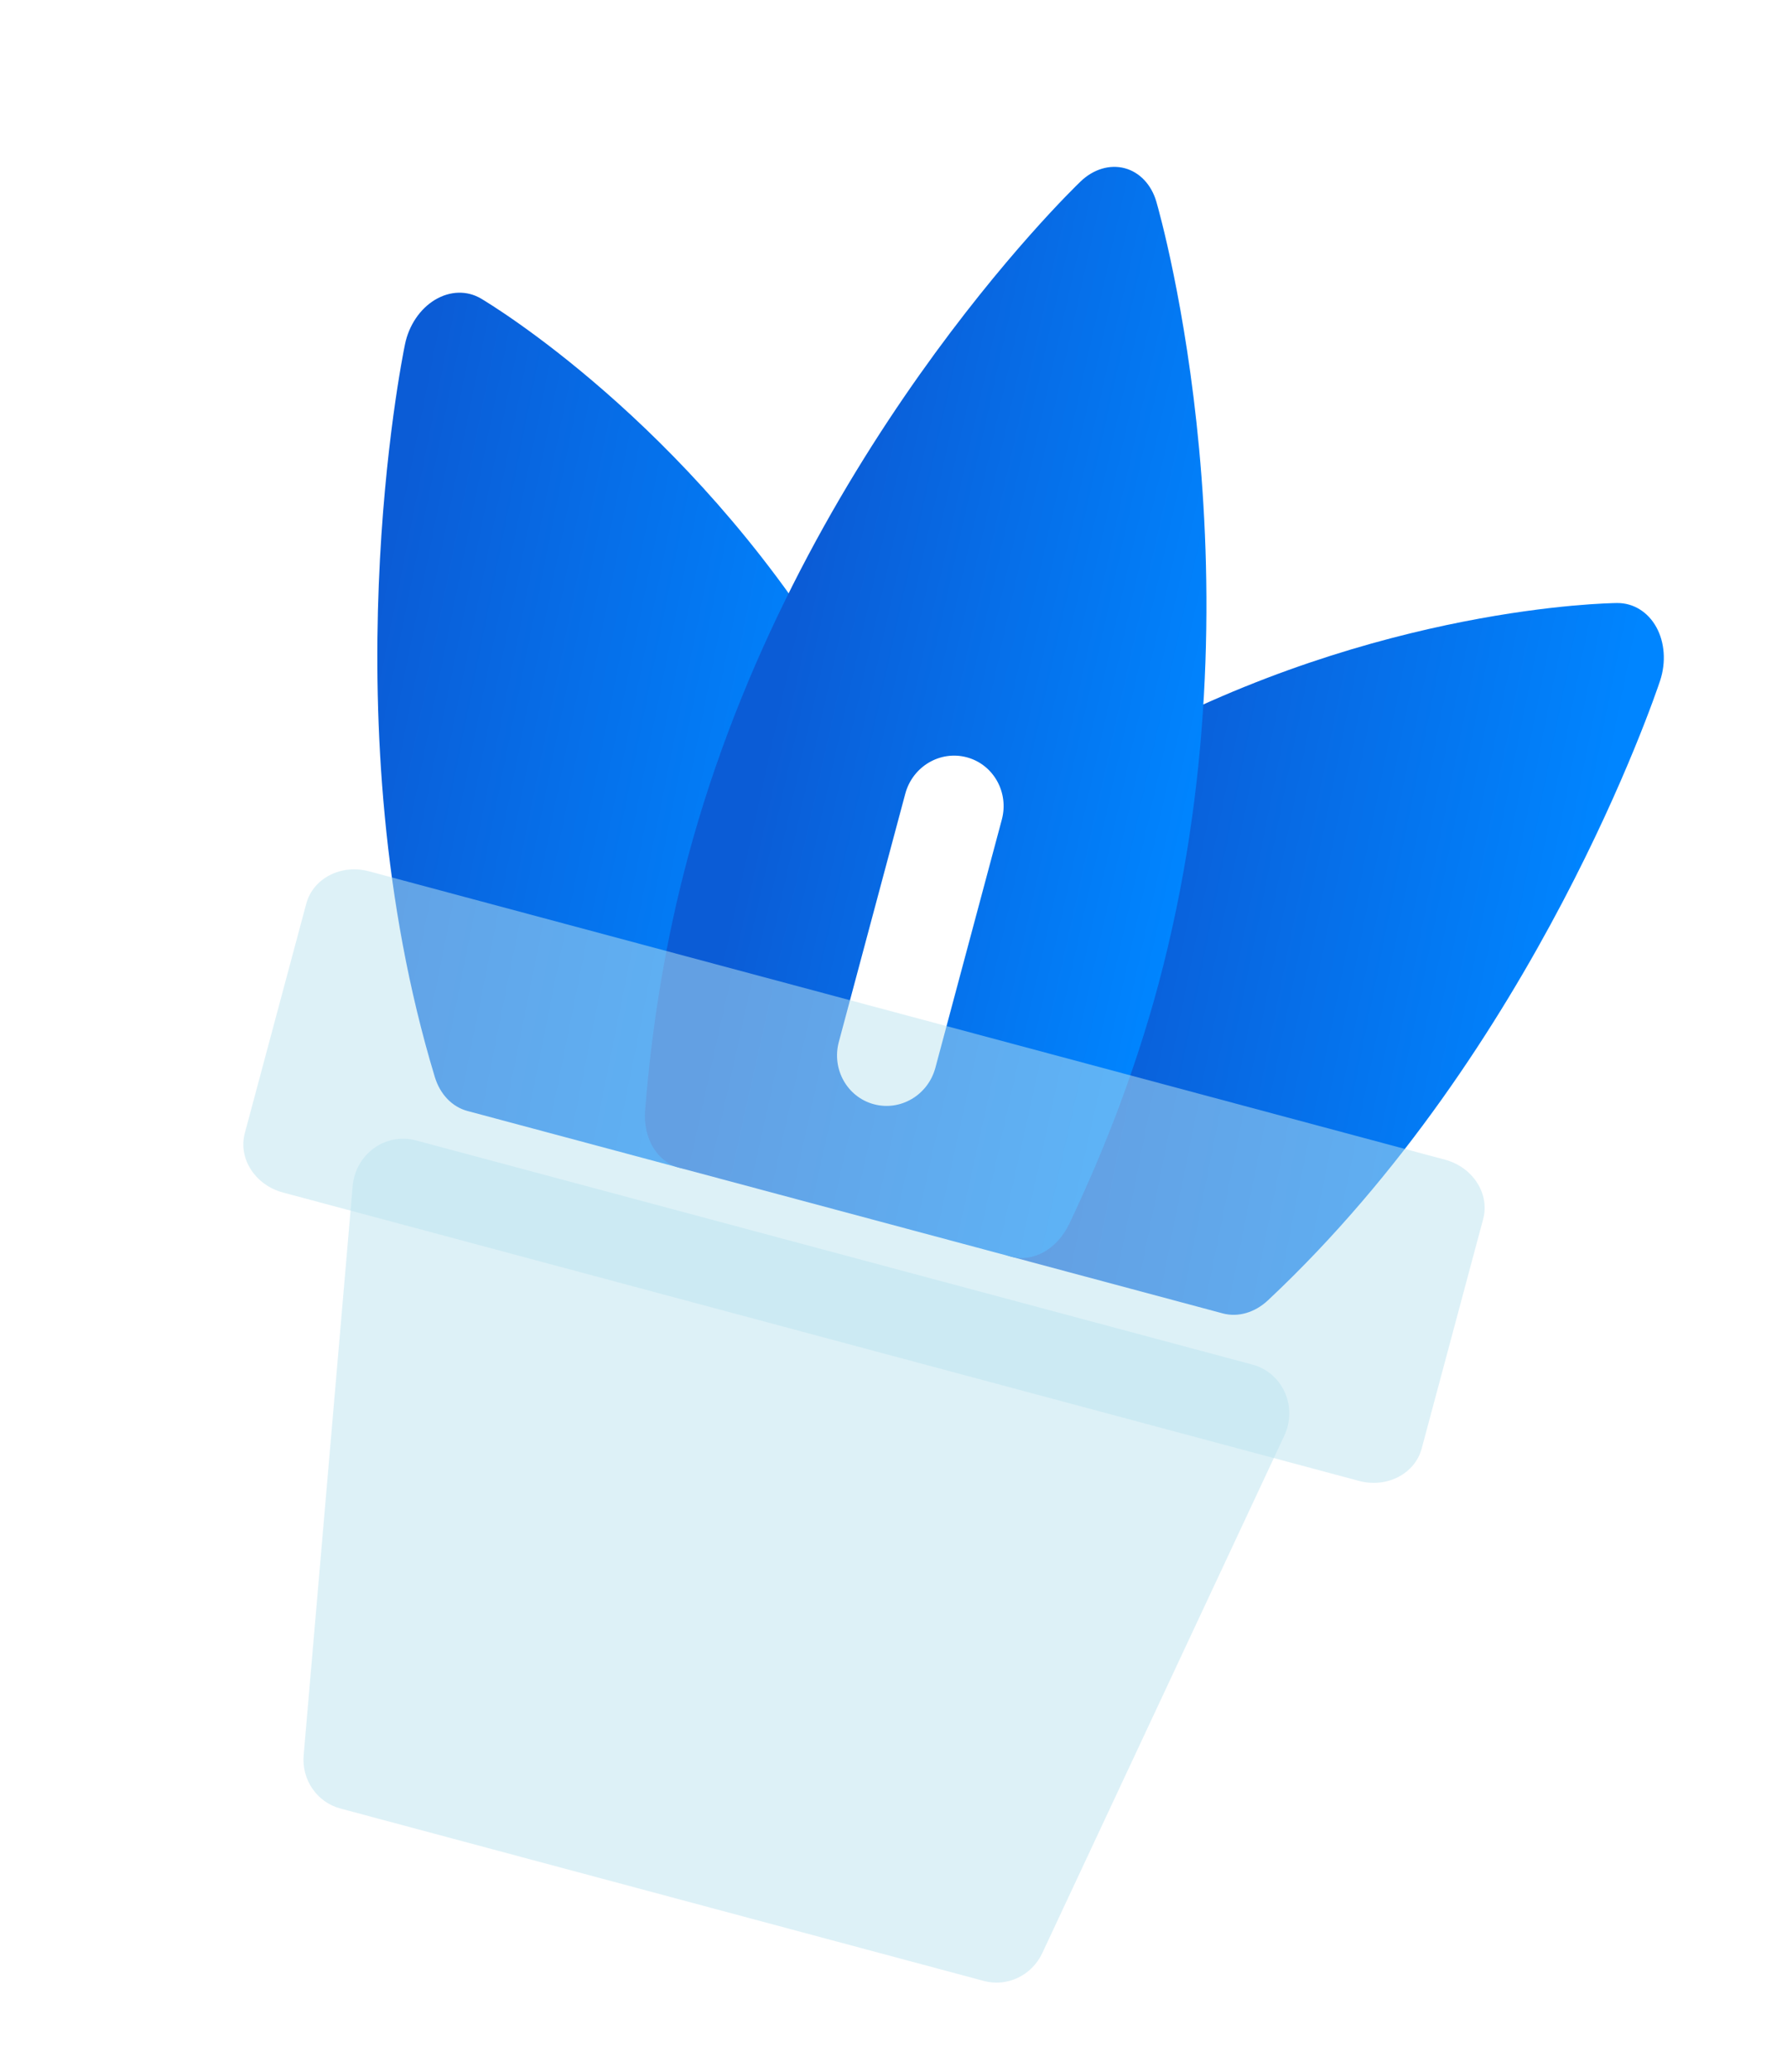 <svg width="44" height="51" viewBox="0 0 44 51" fill="none" xmlns="http://www.w3.org/2000/svg">
<path d="M40.782 15.437C40.573 15.06 40.215 14.841 39.817 14.844C39.58 14.847 33.934 14.939 27.832 18.228C27.4 18.461 27.087 18.942 27.017 19.483C26.839 20.835 26.579 22.157 26.243 23.41C25.759 25.216 25.076 27.046 24.211 28.85C24.015 29.259 23.979 29.734 24.114 30.14C24.249 30.546 24.54 30.839 24.905 30.937L30.107 32.331C30.484 32.432 30.896 32.312 31.221 32.008C37.819 25.82 40.754 17.121 40.876 16.754C41.025 16.302 40.99 15.813 40.782 15.437Z" fill="url(#paint0_linear_30_907)"/>
<path d="M18.356 27.281C18.509 25.287 18.832 23.36 19.316 21.554C19.651 20.3 20.087 19.026 20.61 17.766C20.819 17.262 20.789 16.689 20.531 16.271C16.891 10.372 12.047 7.47 11.843 7.349C11.5 7.147 11.081 7.158 10.711 7.38C10.343 7.601 10.068 8.007 9.972 8.474C9.893 8.853 8.085 17.853 10.706 26.511C10.835 26.937 11.132 27.247 11.509 27.348L16.711 28.741C17.076 28.839 17.475 28.731 17.795 28.447C18.114 28.163 18.321 27.734 18.356 27.281Z" fill="url(#paint1_linear_30_907)"/>
<path d="M28.472 4.965C28.35 4.545 28.061 4.239 27.694 4.141C27.327 4.043 26.924 4.163 26.609 4.465C26.322 4.74 19.562 11.306 16.937 21.106C16.408 23.079 16.054 25.175 15.884 27.337C15.831 28.015 16.178 28.599 16.719 28.744L24.897 30.935C25.439 31.08 26.031 30.748 26.323 30.134C27.258 28.177 27.999 26.184 28.528 24.211C31.154 14.412 28.582 5.346 28.472 4.965Z" fill="url(#paint2_linear_30_907)"/>
<path d="M21.516 27.182C20.86 27.006 20.474 26.319 20.654 25.648L22.29 19.539C22.47 18.868 23.148 18.466 23.805 18.642C24.461 18.818 24.847 19.505 24.667 20.176L23.031 26.285C22.851 26.956 22.173 27.358 21.516 27.182Z" fill="white"/>
<path d="M31.635 34.272C31.483 33.935 31.192 33.685 30.839 33.591L10.238 28.071C9.885 27.977 9.508 28.047 9.208 28.263C8.908 28.48 8.716 28.82 8.684 29.191L7.477 43.206C7.425 43.812 7.804 44.364 8.379 44.518L24.226 48.764C24.8 48.918 25.405 48.629 25.663 48.079L31.624 35.338C31.782 35 31.786 34.61 31.635 34.272Z" fill="#BCE4F1" fill-opacity="0.5"/>
<g filter="url(#filter0_bi_30_907)">
<path d="M35.379 28.447L8.885 21.348C8.2 21.164 7.508 21.521 7.341 22.145L5.828 27.793C5.66 28.416 6.081 29.071 6.767 29.255L33.261 36.354C33.947 36.538 34.638 36.181 34.805 35.557L36.319 29.909C36.486 29.285 36.065 28.631 35.379 28.447Z" fill="#BCE4F1" fill-opacity="0.5"/>
</g>
<defs>
<filter id="filter0_bi_30_907" x="1.791" y="17.3" width="38.565" height="23.103" filterUnits="userSpaceOnUse" color-interpolation-filters="sRGB">
<feFlood flood-opacity="0" result="BackgroundImageFix"/>
<feGaussianBlur in="BackgroundImageFix" stdDeviation="2"/>
<feComposite in2="SourceAlpha" operator="in" result="effect1_backgroundBlur_30_907"/>
<feBlend mode="normal" in="SourceGraphic" in2="effect1_backgroundBlur_30_907" result="shape"/>
<feColorMatrix in="SourceAlpha" type="matrix" values="0 0 0 0 0 0 0 0 0 0 0 0 0 0 0 0 0 0 127 0" result="hardAlpha"/>
<feOffset dx="0.2" dy="0.1"/>
<feGaussianBlur stdDeviation="0.5"/>
<feComposite in2="hardAlpha" operator="arithmetic" k2="-1" k3="1"/>
<feColorMatrix type="matrix" values="0 0 0 0 1 0 0 0 0 1 0 0 0 0 1 0 0 0 0.6 0"/>
<feBlend mode="normal" in2="shape" result="effect2_innerShadow_30_907"/>
</filter>
<linearGradient id="paint0_linear_30_907" x1="28.054" y1="17.794" x2="39.475" y2="20.087" gradientUnits="userSpaceOnUse">
<stop stop-color="#0B5CD6"/>
<stop offset="1" stop-color="#0085FF"/>
</linearGradient>
<linearGradient id="paint1_linear_30_907" x1="9.701" y1="12.876" x2="21.122" y2="15.17" gradientUnits="userSpaceOnUse">
<stop stop-color="#0B5CD6"/>
<stop offset="1" stop-color="#0085FF"/>
</linearGradient>
<linearGradient id="paint2_linear_30_907" x1="20.584" y1="10.639" x2="31.092" y2="12.976" gradientUnits="userSpaceOnUse">
<stop stop-color="#0B5CD6"/>
<stop offset="1" stop-color="#0085FF"/>
</linearGradient>
</defs>
</svg>
